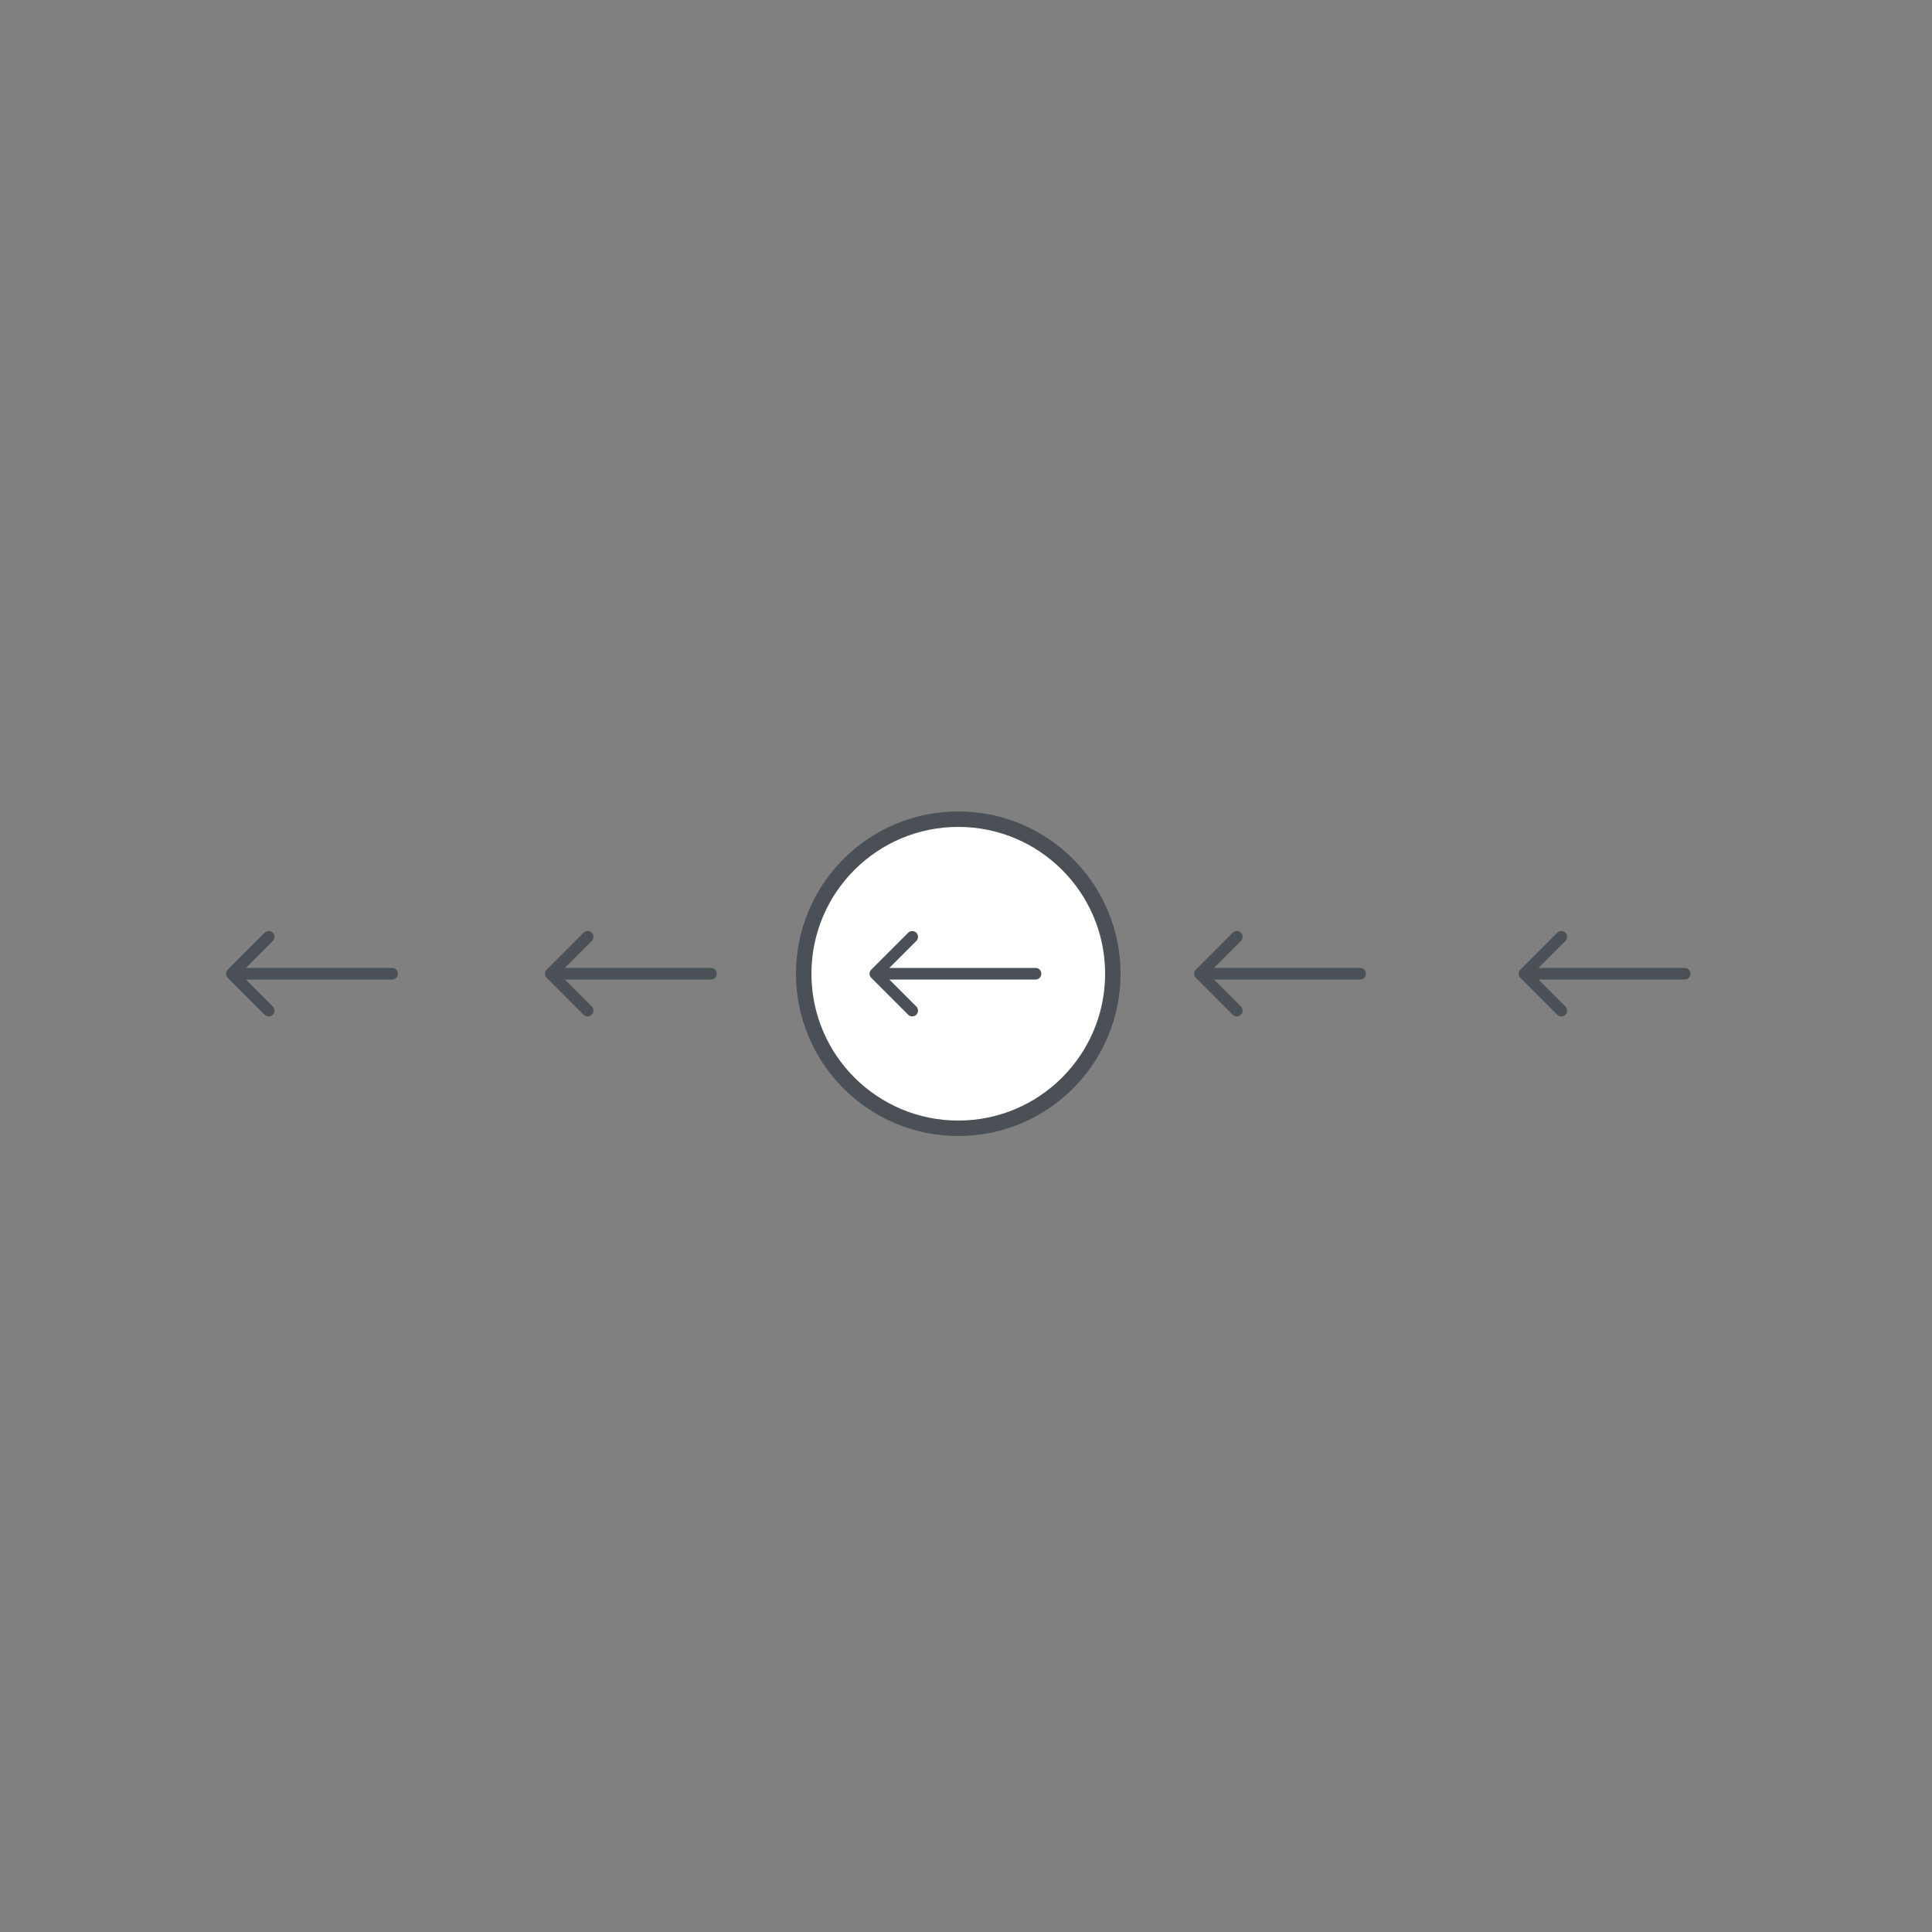 <svg width="125" height="125" viewBox="0 0 125 125" fill="none" xmlns="http://www.w3.org/2000/svg">
<rect x="0" y="0" width="125" height="125" fill="#808080" stroke="none"/>
<g clip-path="url(#clip0_532_23807)">
<path d="M25.366 63.375C25.573 63.375 25.741 63.207 25.741 63C25.741 62.793 25.573 62.625 25.366 62.625L25.366 63.375ZM14.735 62.735C14.588 62.881 14.588 63.119 14.735 63.265L17.121 65.652C17.268 65.798 17.505 65.798 17.652 65.652C17.798 65.505 17.798 65.268 17.652 65.121L15.53 63L17.652 60.879C17.798 60.732 17.798 60.495 17.652 60.348C17.505 60.202 17.268 60.202 17.121 60.348L14.735 62.735ZM25.366 62.625L15 62.625L15 63.375L25.366 63.375L25.366 62.625Z" fill="#4A5056"/>
<path d="M46 63.375C46.207 63.375 46.375 63.207 46.375 63C46.375 62.793 46.207 62.625 46 62.625L46 63.375ZM35.369 62.735C35.223 62.881 35.223 63.119 35.369 63.265L37.756 65.652C37.902 65.798 38.14 65.798 38.286 65.652C38.432 65.505 38.432 65.268 38.286 65.121L36.165 63L38.286 60.879C38.432 60.732 38.432 60.495 38.286 60.348C38.14 60.202 37.902 60.202 37.756 60.348L35.369 62.735ZM46 62.625L35.634 62.625L35.634 63.375L46 63.375L46 62.625Z" fill="#4A5056"/>
<path d="M109 63.375C109.207 63.375 109.375 63.207 109.375 63C109.375 62.793 109.207 62.625 109 62.625L109 63.375ZM98.369 62.735C98.223 62.881 98.223 63.119 98.369 63.265L100.756 65.652C100.902 65.798 101.14 65.798 101.286 65.652C101.432 65.505 101.432 65.268 101.286 65.121L99.165 63L101.286 60.879C101.432 60.732 101.432 60.495 101.286 60.348C101.14 60.202 100.902 60.202 100.756 60.348L98.369 62.735ZM109 62.625L98.634 62.625L98.634 63.375L109 63.375L109 62.625Z" fill="#4A5056"/>
<path d="M88 63.375C88.207 63.375 88.375 63.207 88.375 63C88.375 62.793 88.207 62.625 88 62.625L88 63.375ZM77.369 62.735C77.223 62.881 77.223 63.119 77.369 63.265L79.756 65.652C79.902 65.798 80.14 65.798 80.286 65.652C80.433 65.505 80.433 65.268 80.286 65.121L78.165 63L80.286 60.879C80.433 60.732 80.433 60.495 80.286 60.348C80.14 60.202 79.902 60.202 79.756 60.348L77.369 62.735ZM88 62.625L77.634 62.625L77.634 63.375L88 63.375L88 62.625Z" fill="#4A5056"/>
<ellipse cx="62" cy="63" rx="10" ry="10" fill="white" stroke="#4A5056"/>
<path d="M67 63.375C67.207 63.375 67.375 63.207 67.375 63C67.375 62.793 67.207 62.625 67 62.625L67 63.375ZM56.369 62.735C56.223 62.881 56.223 63.119 56.369 63.265L58.756 65.652C58.902 65.798 59.14 65.798 59.286 65.652C59.432 65.505 59.432 65.268 59.286 65.121L57.165 63L59.286 60.879C59.432 60.732 59.432 60.495 59.286 60.348C59.14 60.202 58.902 60.202 58.756 60.348L56.369 62.735ZM67 62.625L56.634 62.625L56.634 63.375L67 63.375L67 62.625Z" fill="#4A5056"/>
</g>
<defs>
<clipPath id="clip0_532_23807">
<rect width="125" height="125" fill="white"/>
</clipPath>
</defs>
</svg>
